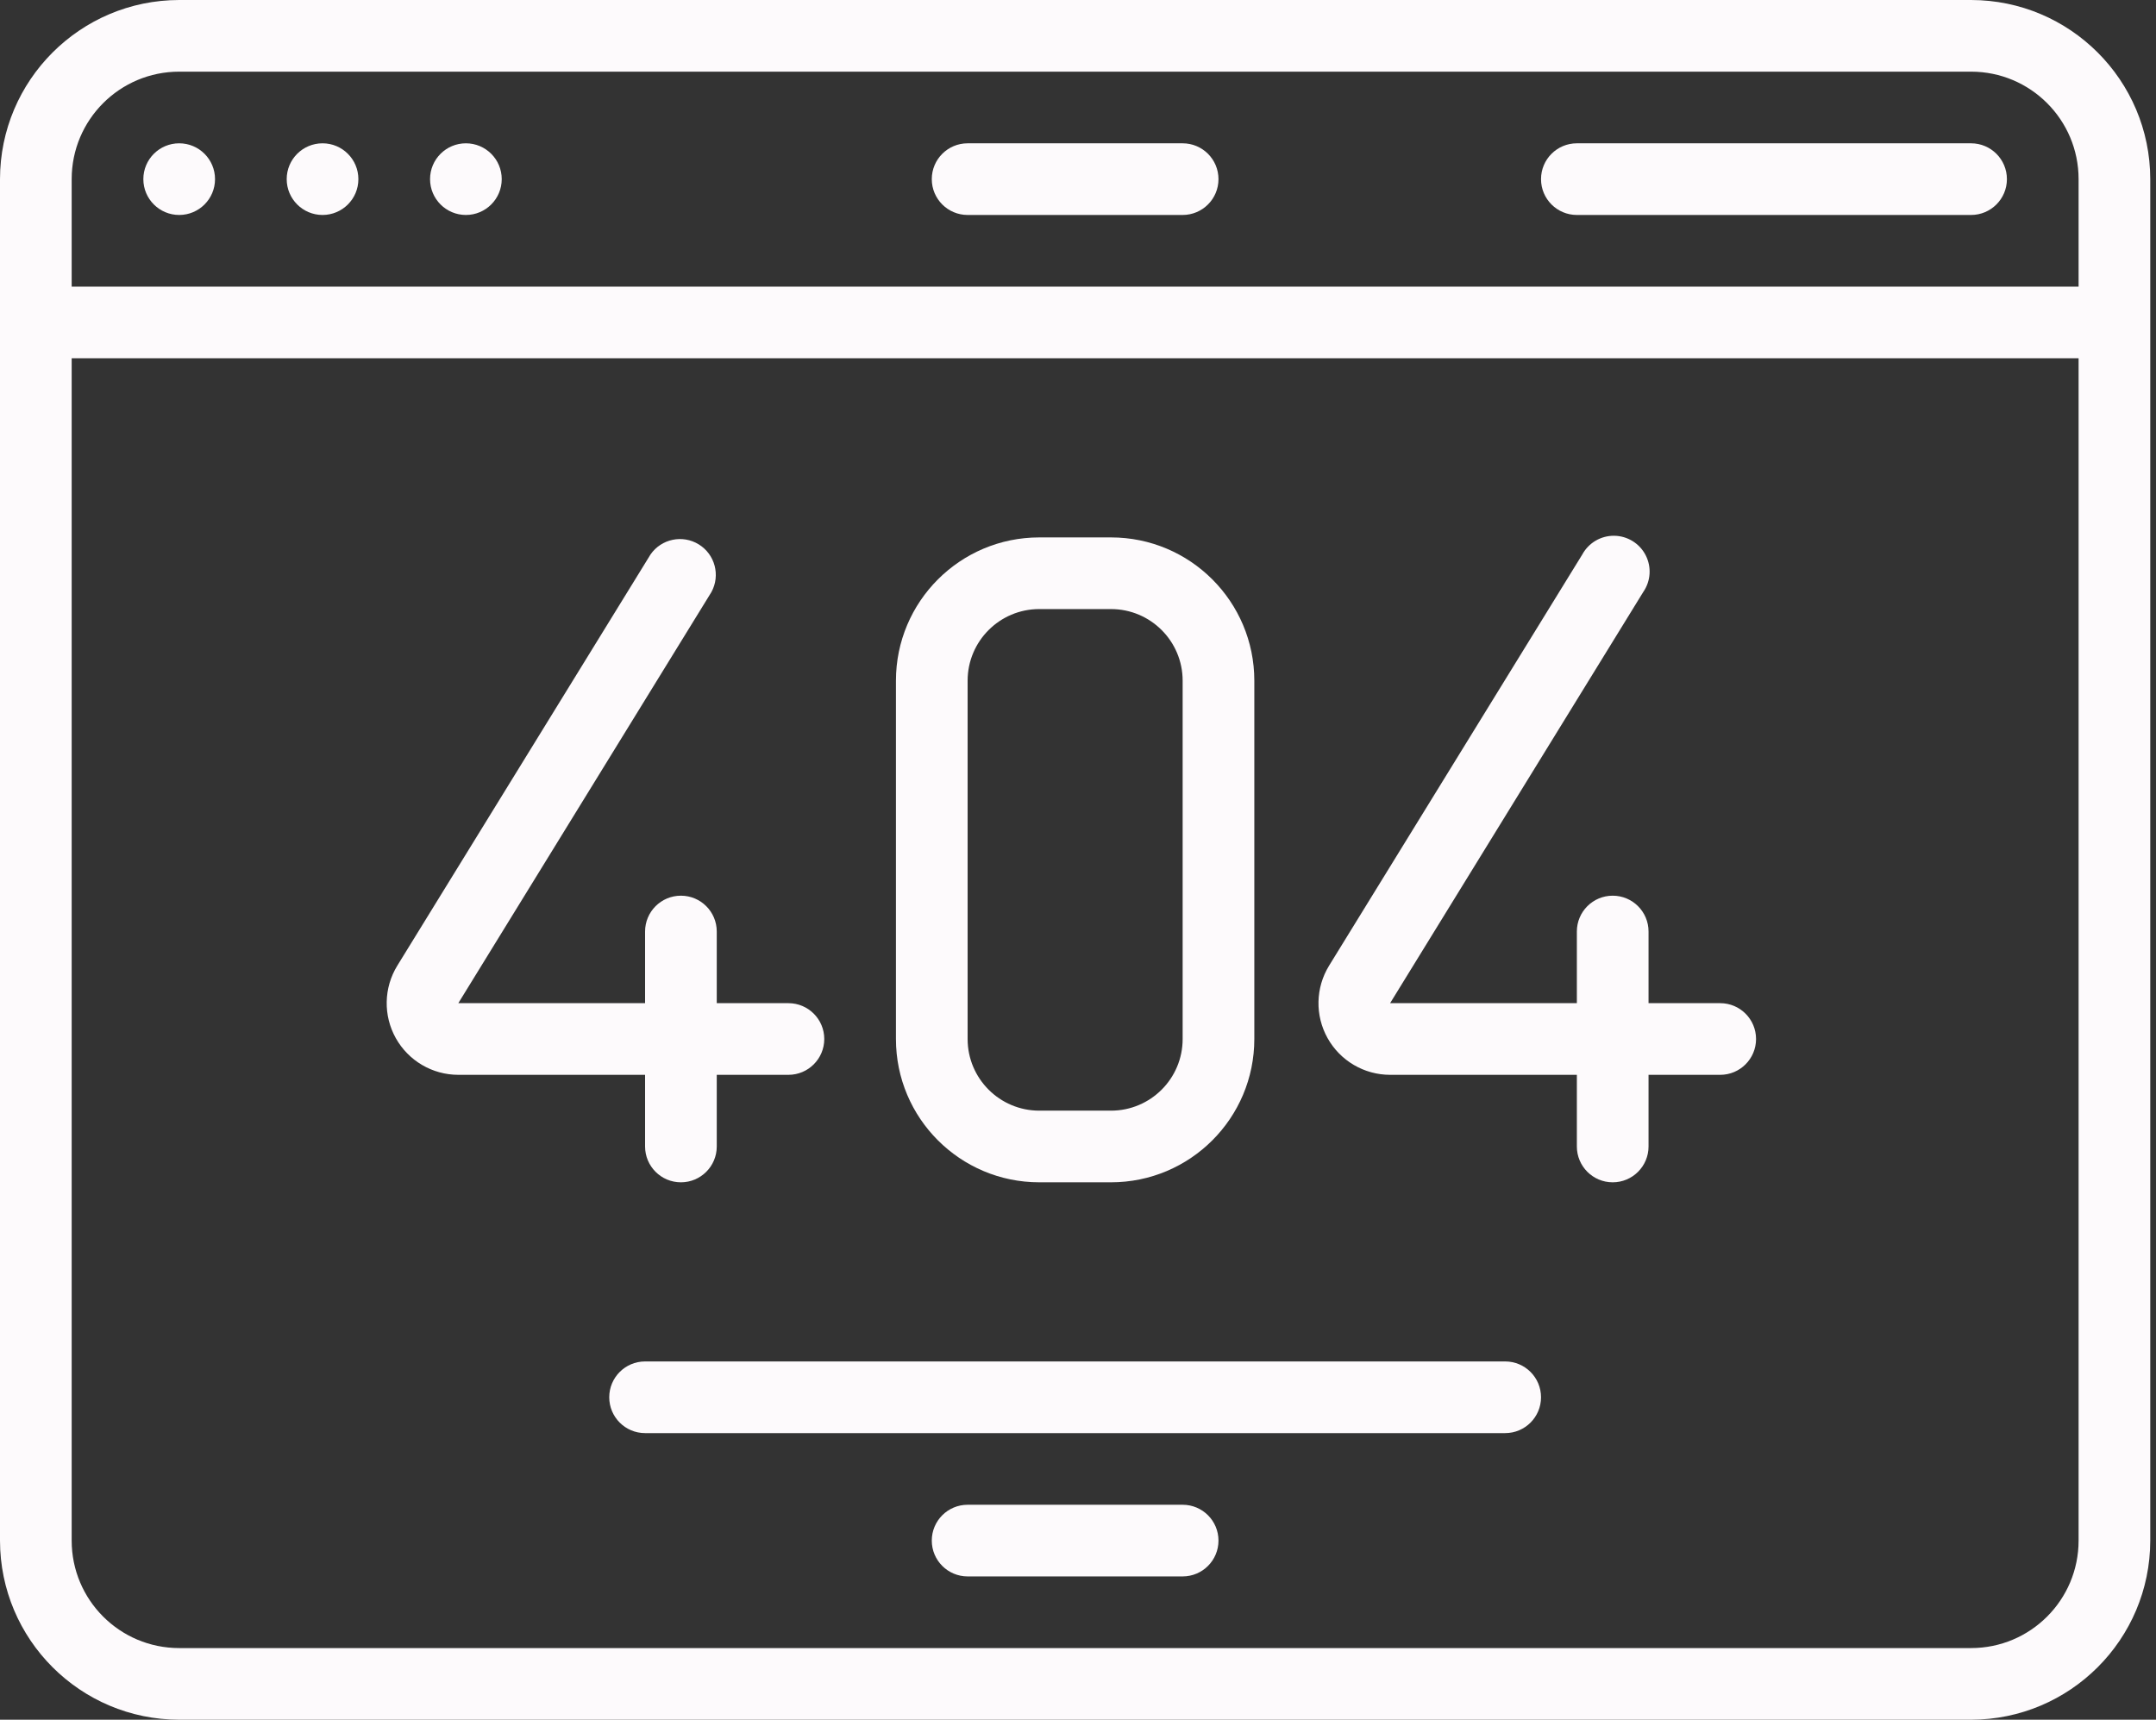<svg width="188" height="150" viewBox="0 0 188 150" fill="none" xmlns="http://www.w3.org/2000/svg">
<rect x="0" y="0" width="188" height="150" fill="#333333" stroke="none"/>
<path d="M84.375 18.75H103.125C104.851 18.75 106.25 17.351 106.25 15.625C106.25 13.899 104.851 12.5 103.125 12.5H84.375C82.649 12.5 81.25 13.899 81.25 15.625C81.25 17.351 82.649 18.75 84.375 18.75Z" fill="#FDFAFC"/>
<path d="M137.5 18.75H171.875C173.601 18.75 175 17.351 175 15.625C175 13.899 173.601 12.5 171.875 12.5H137.5C135.774 12.5 134.375 13.899 134.375 15.625C134.375 17.351 135.774 18.75 137.5 18.75Z" fill="#FDFAFC"/>
<path d="M171.875 0H15.625C7 0.01 0.01 7 0 15.625V134.375C0.01 143 7 149.99 15.625 150H171.875C180.5 149.99 187.49 143 187.5 134.375V15.625C187.49 7 180.5 0.01 171.875 0ZM15.625 6.25H171.875C177.053 6.25 181.25 10.447 181.25 15.625V25H6.25V15.625C6.25 10.447 10.447 6.25 15.625 6.25ZM171.875 143.75H15.625C10.447 143.75 6.25 139.553 6.25 134.375V31.25H181.25V134.375C181.25 139.553 177.053 143.75 171.875 143.75Z" fill="#FDFAFC"/>
<path d="M15.625 18.75C17.351 18.75 18.75 17.351 18.75 15.625C18.75 13.899 17.351 12.5 15.625 12.5C13.899 12.5 12.5 13.899 12.5 15.625C12.5 17.351 13.899 18.75 15.625 18.75Z" fill="#FDFAFC"/>
<path d="M28.125 18.75C29.851 18.75 31.25 17.351 31.25 15.625C31.25 13.899 29.851 12.5 28.125 12.5C26.399 12.5 25 13.899 25 15.625C25 17.351 26.399 18.75 28.125 18.75Z" fill="#FDFAFC"/>
<path d="M40.625 18.75C42.351 18.75 43.75 17.351 43.75 15.625C43.75 13.899 42.351 12.5 40.625 12.5C38.899 12.5 37.5 13.899 37.5 15.625C37.5 17.351 38.899 18.75 40.625 18.75Z" fill="#FDFAFC"/>
<path d="M56.25 100C56.25 101.726 57.649 103.125 59.375 103.125C61.101 103.125 62.5 101.726 62.5 100V93.75H68.75C70.476 93.75 71.875 92.351 71.875 90.625C71.875 88.899 70.476 87.5 68.75 87.5H62.5V81.25C62.5 79.524 61.101 78.125 59.375 78.125C57.649 78.125 56.25 79.524 56.25 81.25V87.5H39.965L62.037 51.638C62.831 50.179 62.346 48.355 60.932 47.484C59.519 46.612 57.671 46.998 56.725 48.362L34.644 84.228C33.459 86.157 33.409 88.575 34.514 90.551C35.619 92.526 37.705 93.75 39.969 93.75H56.25V100Z" fill="#FDFAFC"/>
<path d="M150 87.5H143.75V81.25C143.75 79.524 142.351 78.125 140.625 78.125C138.899 78.125 137.5 79.524 137.5 81.25V87.5H121.215L143.287 51.638C143.947 50.687 144.027 49.45 143.496 48.422C142.966 47.394 141.91 46.744 140.754 46.731C139.597 46.719 138.528 47.346 137.975 48.362L115.894 84.228C114.709 86.157 114.659 88.575 115.764 90.551C116.869 92.526 118.955 93.75 121.219 93.75H137.5V100C137.5 101.726 138.899 103.125 140.625 103.125C142.351 103.125 143.75 101.726 143.75 100V93.75H150C151.726 93.75 153.125 92.351 153.125 90.625C153.125 88.899 151.726 87.5 150 87.5Z" fill="#FDFAFC"/>
<path d="M90.625 103.125H96.875C103.779 103.125 109.375 97.529 109.375 90.625V59.375C109.375 52.471 103.779 46.875 96.875 46.875H90.625C83.721 46.875 78.125 52.471 78.125 59.375V90.625C78.125 97.529 83.721 103.125 90.625 103.125ZM84.375 59.375C84.375 55.923 87.173 53.125 90.625 53.125H96.875C100.327 53.125 103.125 55.923 103.125 59.375V90.625C103.125 94.077 100.327 96.875 96.875 96.875H90.625C87.173 96.875 84.375 94.077 84.375 90.625V59.375Z" fill="#FDFAFC"/>
<path d="M131.25 118.75H56.25C54.524 118.75 53.125 120.149 53.125 121.875C53.125 123.601 54.524 125 56.25 125H131.25C132.976 125 134.375 123.601 134.375 121.875C134.375 120.149 132.976 118.75 131.25 118.75Z" fill="#FDFAFC"/>
<path d="M103.125 131.25H84.375C82.649 131.25 81.25 132.649 81.25 134.375C81.25 136.101 82.649 137.5 84.375 137.5H103.125C104.851 137.5 106.25 136.101 106.25 134.375C106.25 132.649 104.851 131.25 103.125 131.25Z" fill="#FDFAFC"/>
</svg>

